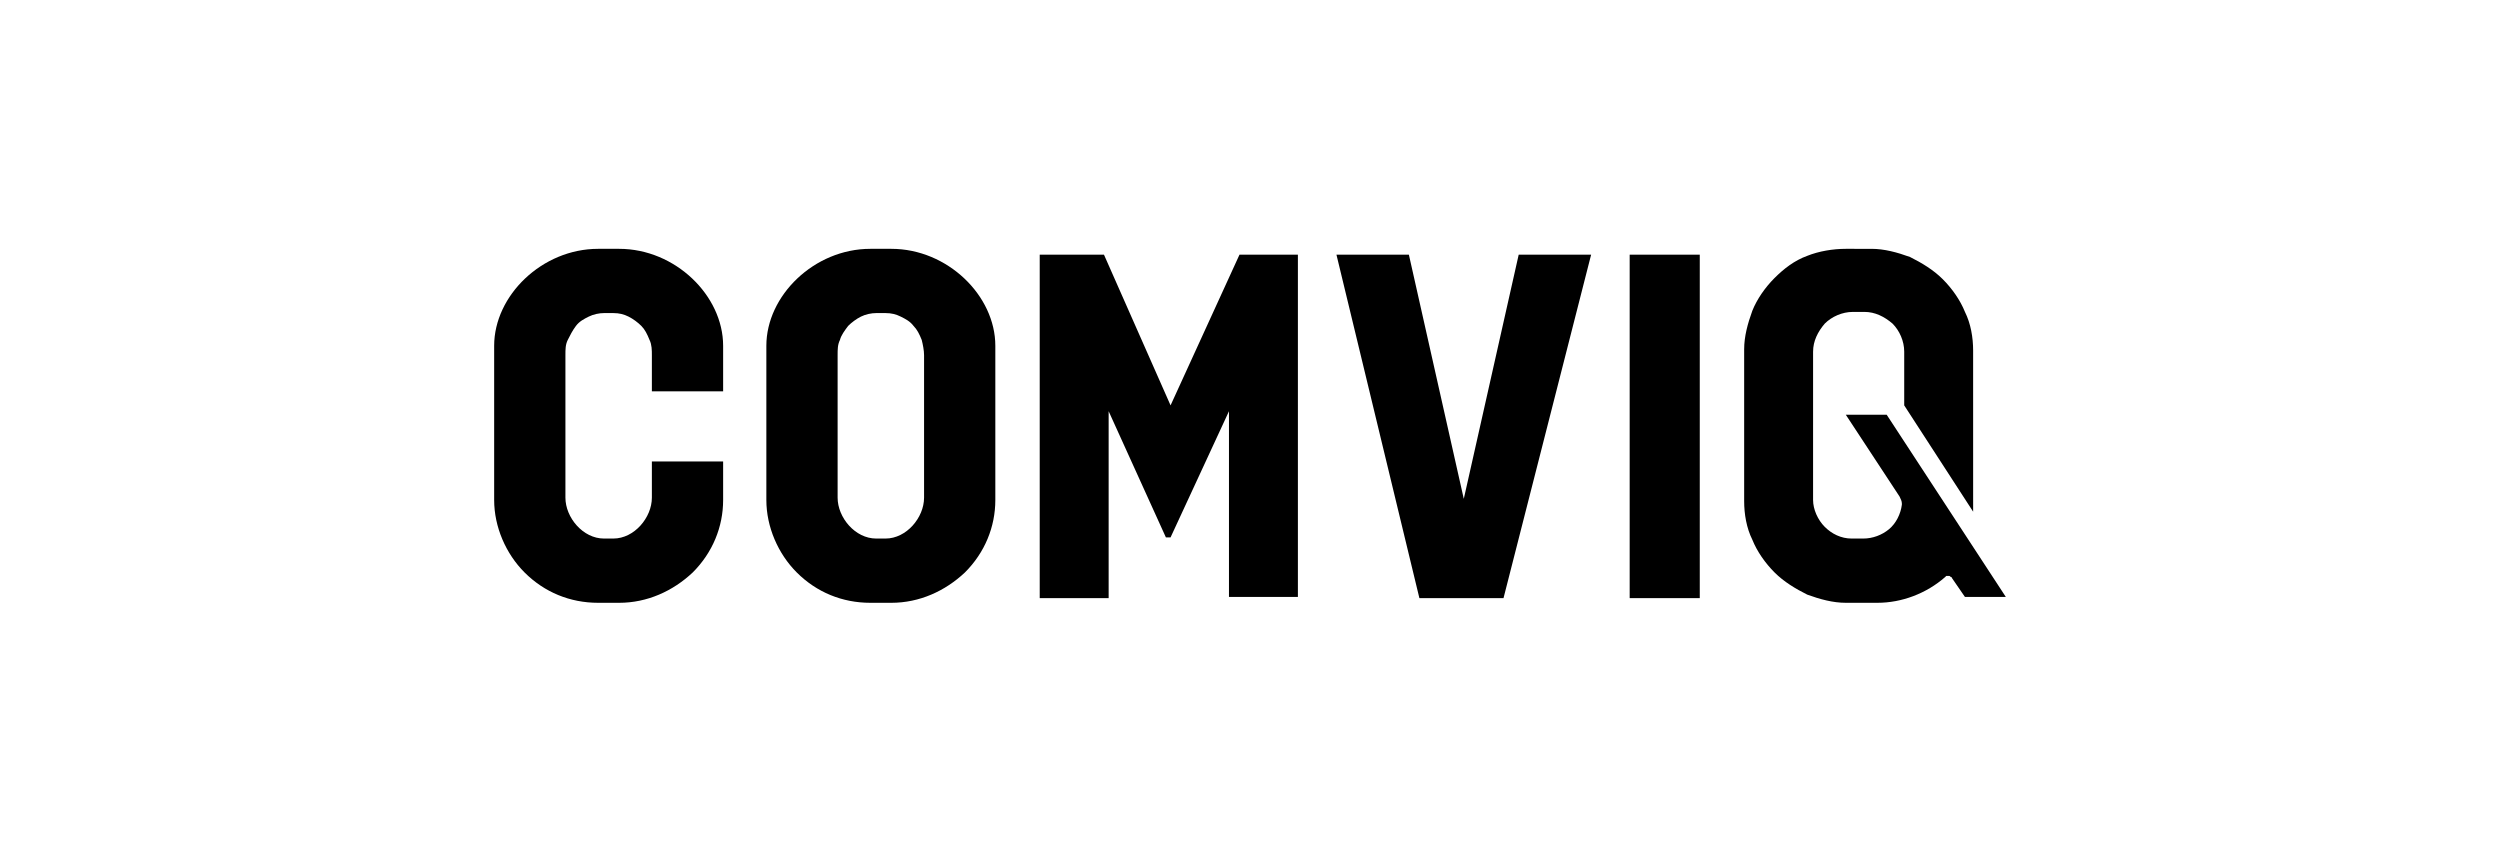 <?xml version="1.0" encoding="utf-8"?>
<!-- Generator: Adobe Illustrator 23.0.0, SVG Export Plug-In . SVG Version: 6.00 Build 0)  -->
<svg version="1.1" id="Lager_1" xmlns="http://www.w3.org/2000/svg" xmlns:xlink="http://www.w3.org/1999/xlink" x="0px" y="0px"
	 width="214px" height="72px" viewBox="0 0 214 72" style="enable-background:new 0 0 214 72;" xml:space="preserve">
<style type="text/css">
	.st0{fill-rule:evenodd;clip-rule:evenodd;}
</style>
<path class="st0" d="M53,21.3h-1.8c-4.8,0-8.9,4-8.9,8.3v13.2c0,2.3,1,4.6,2.6,6.2c1.7,1.7,3.9,2.6,6.3,2.6H53c2.4,0,4.6-1,6.3-2.6
	c1.7-1.7,2.6-3.9,2.6-6.2v-3.3h-6.1v3.1c0,1.7-1.5,3.5-3.3,3.5h-0.8c-1.8,0-3.3-1.8-3.3-3.5V30.4c0-0.5,0-0.9,0.2-1.3
	c0.2-0.4,0.4-0.8,0.7-1.2s0.7-0.6,1.1-0.8c0.4-0.2,0.9-0.3,1.3-0.3h0.8c0.5,0,0.9,0.1,1.3,0.3c0.4,0.2,0.8,0.5,1.1,0.8
	c0.3,0.3,0.5,0.7,0.7,1.2c0.2,0.4,0.2,0.9,0.2,1.3v3.1h6.1v-3.9C61.9,25.3,57.8,21.3,53,21.3"/>
<path class="st0" d="M76.3,21.3h-1.8c-4.8,0-8.9,4-8.9,8.3v13.2c0,2.3,1,4.6,2.6,6.2c1.7,1.7,3.9,2.6,6.3,2.6h1.8
	c2.4,0,4.6-1,6.3-2.6c1.7-1.7,2.6-3.9,2.6-6.2V29.6C85.2,25.3,81.1,21.3,76.3,21.3z M79.1,42.6c0,1.7-1.5,3.5-3.3,3.5H75
	c-1.8,0-3.3-1.8-3.3-3.5V30.4c0-0.5,0-0.9,0.2-1.3c0.1-0.4,0.4-0.8,0.7-1.2c0.3-0.3,0.7-0.6,1.1-0.8s0.9-0.3,1.3-0.3h0.8
	c0.5,0,0.9,0.1,1.3,0.3c0.4,0.2,0.8,0.4,1.1,0.8c0.3,0.3,0.5,0.7,0.7,1.2c0.1,0.4,0.2,0.9,0.2,1.3V42.6z"/>
<path class="st0" d="M100.2,34.7l-5.7-12.9H89v29.4h5.9V35.2l4.9,10.8h0.4l5-10.8v15.9h5.9V21.8h-5L100.2,34.7z"/>
<path class="st0" d="M125.3,42.7l-4.7-20.9h-6.2l7.1,29.4h7.2l7.5-29.4H130L125.3,42.7z"/>
<path d="M145.5,21.8h-6v29.4h6V21.8z"/>
<path class="st0" d="M167.1,49.5l1.1,1.6h3.5l-10.2-15.6H158l4.6,7c0.1,0.2,0.2,0.4,0.2,0.6c0,0,0,0.1,0,0.1
	c-0.1,0.8-0.5,1.6-1.1,2.1c-0.6,0.5-1.4,0.8-2.2,0.8h-1c-0.9,0-1.7-0.4-2.3-1c-0.6-0.6-1-1.5-1-2.3V30.1c0-0.9,0.4-1.7,1-2.4
	c0.6-0.6,1.5-1,2.4-1h1c0.9,0,1.7,0.4,2.4,1c0.6,0.6,1,1.5,1,2.4v4.6l5.9,9.1c0-0.2,0-0.5,0-0.7V30c0-1.1-0.2-2.3-0.7-3.3
	c-0.4-1-1.1-2-1.9-2.8c-0.8-0.8-1.8-1.4-2.8-1.9c-1.1-0.4-2.2-0.7-3.3-0.7H158c-1.1,0-2.3,0.2-3.3,0.6c-1.1,0.4-2,1.1-2.8,1.9
	c-0.8,0.8-1.5,1.8-1.9,2.8c-0.4,1.1-0.7,2.2-0.7,3.3v13c0,1.1,0.2,2.3,0.7,3.3c0.4,1,1.1,2,1.9,2.8c0.8,0.8,1.8,1.4,2.8,1.9
	c1.1,0.4,2.2,0.7,3.3,0.7h2.7c2.1,0,4.2-0.8,5.8-2.2c0,0,0.1-0.1,0.1-0.1c0.1,0,0.1,0,0.2,0c0.1,0,0.1,0,0.2,0.1
	C167,49.4,167.1,49.4,167.1,49.5"/>
</svg>
